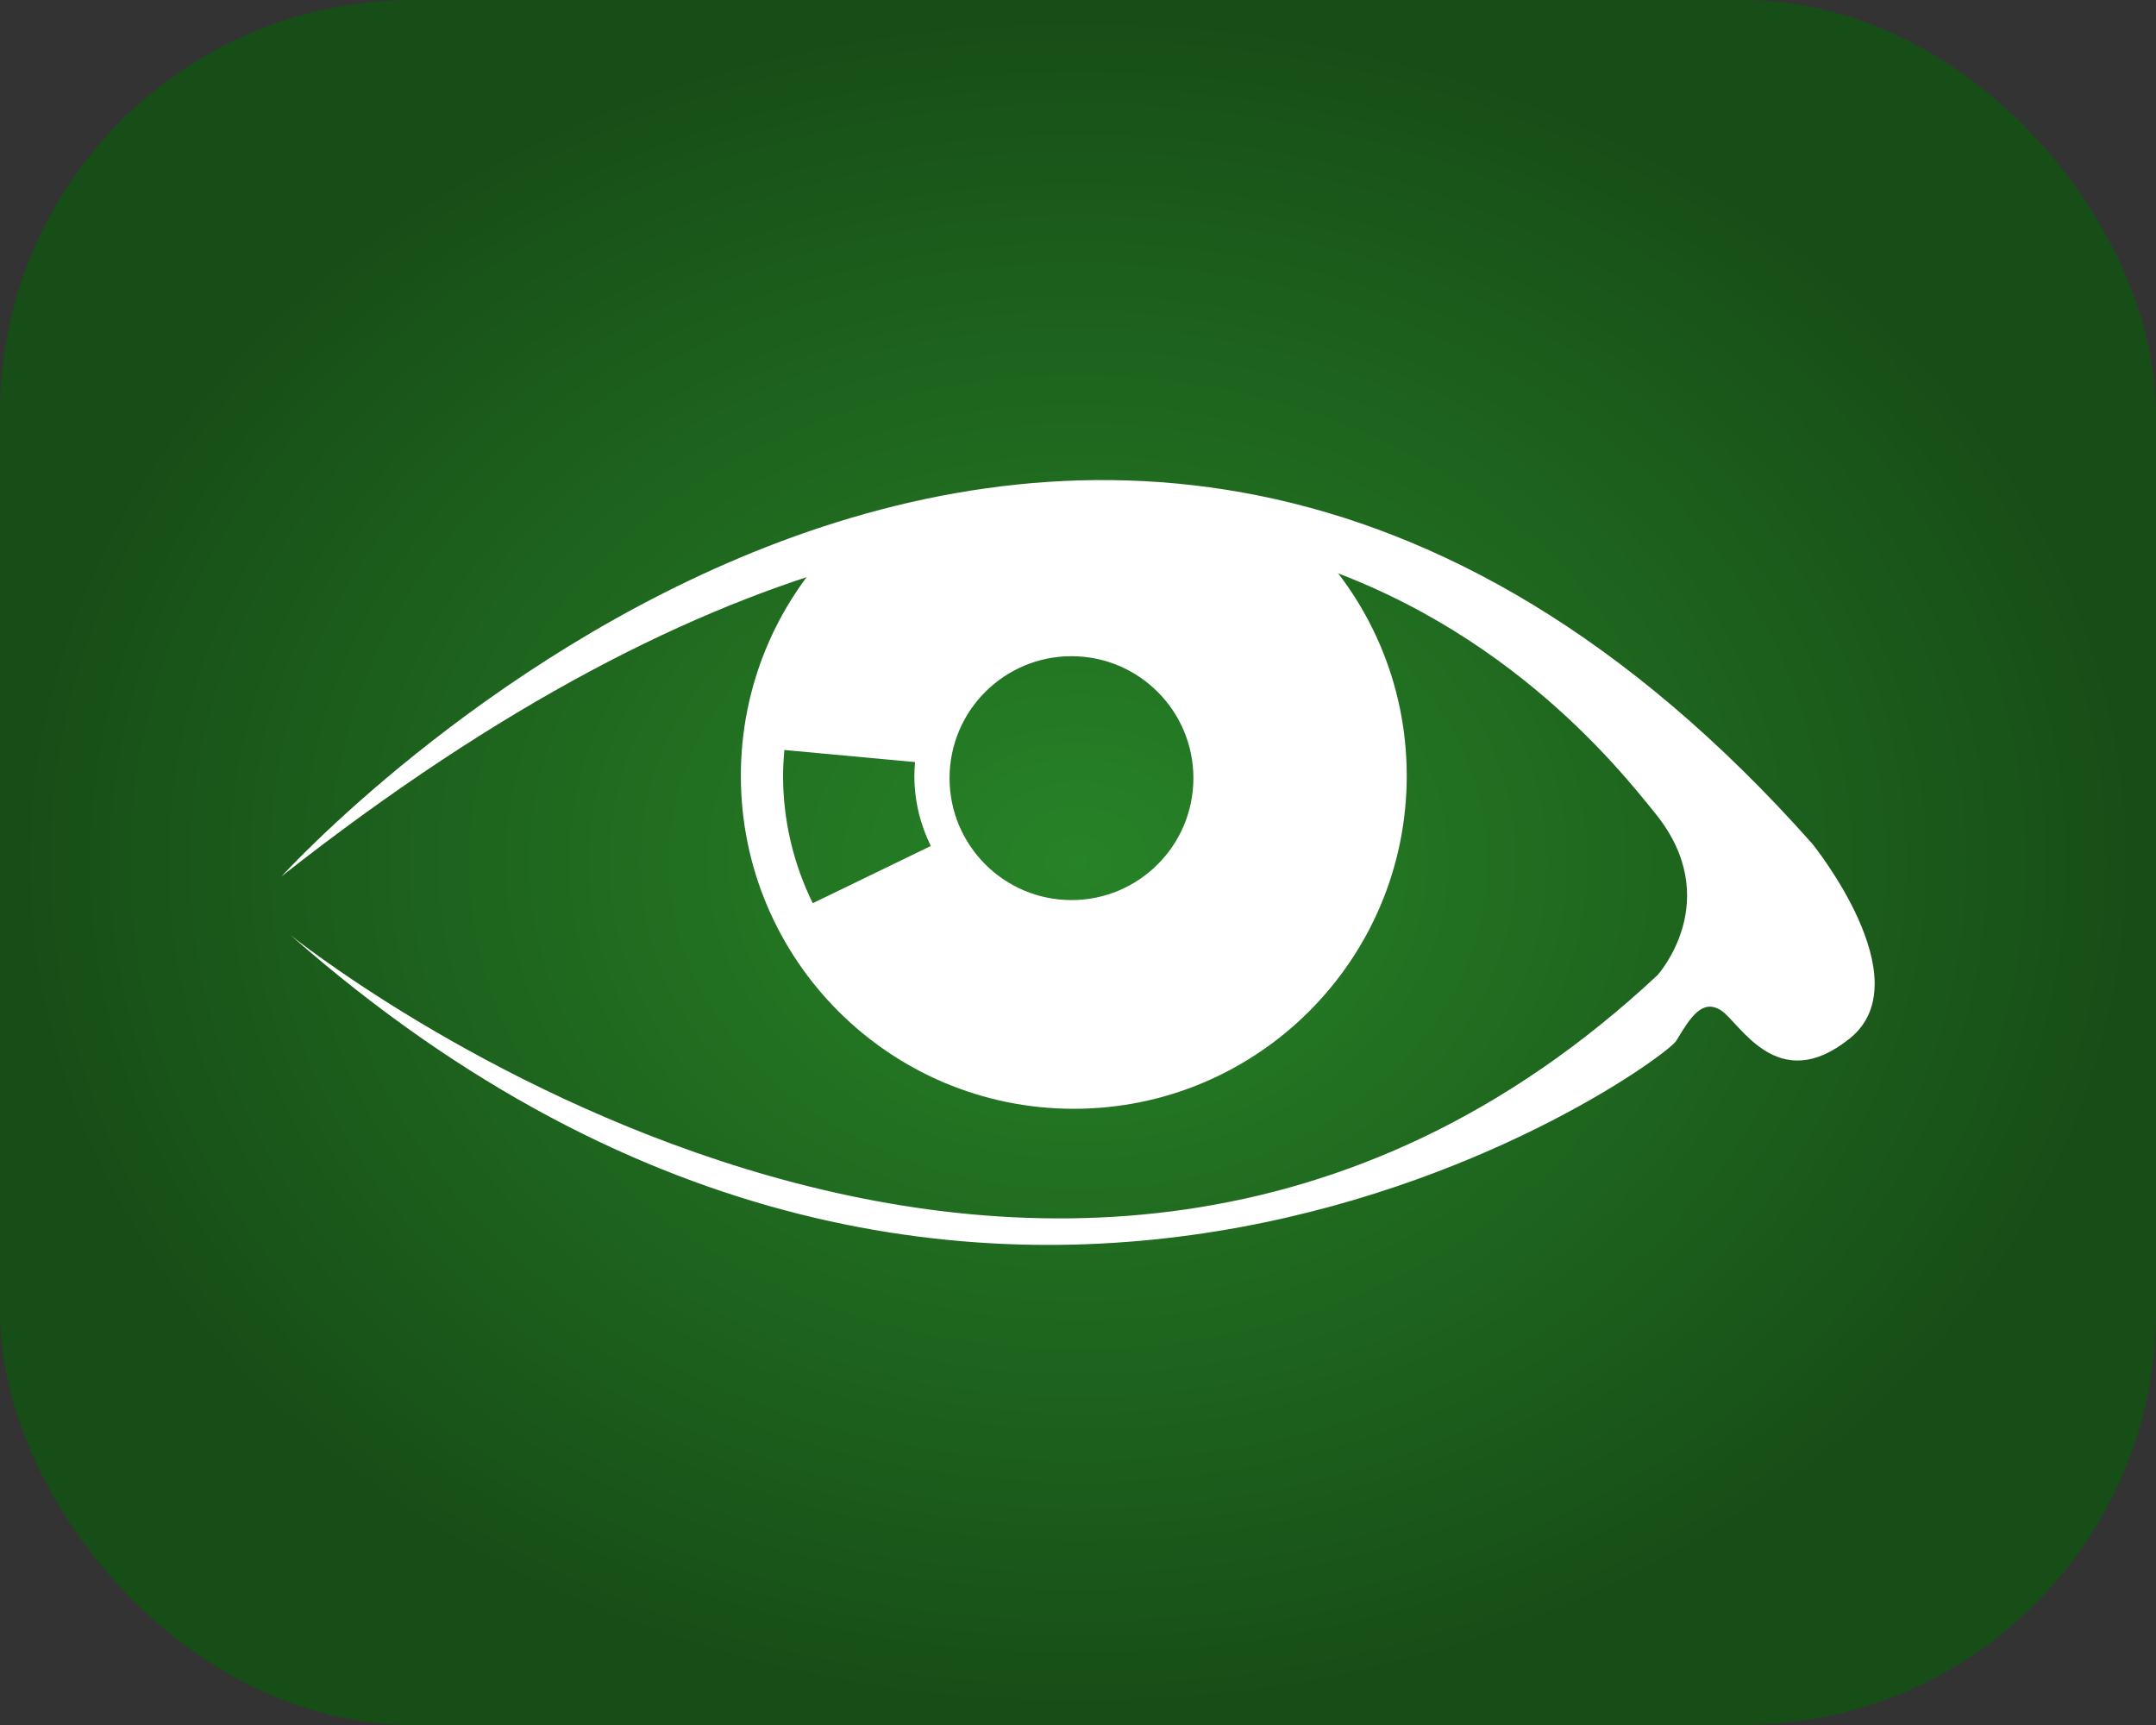 <?xml version="1.0" encoding="UTF-8" standalone="no"?>
<!-- Created with Inkscape (http://www.inkscape.org/) -->

<svg
   xmlns:dc="http://purl.org/dc/elements/1.1/"
   xmlns:cc="http://creativecommons.org/ns#"
   xmlns:rdf="http://www.w3.org/1999/02/22-rdf-syntax-ns#"
   xmlns:svg="http://www.w3.org/2000/svg"
   xmlns="http://www.w3.org/2000/svg"
   xmlns:xlink="http://www.w3.org/1999/xlink"
   xmlns:sodipodi="http://sodipodi.sourceforge.net/DTD/sodipodi-0.dtd"
   xmlns:inkscape="http://www.inkscape.org/namespaces/inkscape"
   width="40"
   height="32"
   id="svg2"
   version="1.1"
   inkscape:version="0.48.1 "
   sodipodi:docname="ic_item_watched.svg"
   inkscape:export-filename="..\ic_item_watched_active.png"
   inkscape:export-xdpi="90"
   inkscape:export-ydpi="90">
  <rect width="100%" height="100%" fill="#333333" stroke="none"/>
  <defs
     id="defs4">
    <linearGradient
       id="linearGradient3814">
      <stop
         style="stop-color:#278327;stop-opacity:1;"
         offset="0"
         id="stop3816" />
      <stop
         style="stop-color:#174d17;stop-opacity:1;"
         offset="1"
         id="stop3818" />
    </linearGradient>
    <linearGradient
       id="linearGradient3772">
      <stop
         style="stop-color:#8c8c8c;stop-opacity:1;"
         offset="0"
         id="stop3774" />
      <stop
         style="stop-color:#5a5a5a;stop-opacity:1;"
         offset="1"
         id="stop3776" />
    </linearGradient>
    <radialGradient
       inkscape:collect="always"
       xlink:href="#linearGradient3814"
       id="radialGradient3820"
       cx="20"
       cy="1036.362"
       fx="20"
       fy="1036.362"
       r="20"
       gradientTransform="matrix(1,0,0,0.8,0,207.272)"
       gradientUnits="userSpaceOnUse" />
  </defs>
  <sodipodi:namedview
     id="base"
     pagecolor="#ffffff"
     bordercolor="#666666"
     borderopacity="1.0"
     inkscape:pageopacity="0.0"
     inkscape:pageshadow="2"
     inkscape:zoom="3.959798"
     inkscape:cx="-57.936945"
     inkscape:cy="-14.786083"
     inkscape:document-units="px"
     inkscape:current-layer="layer1"
     showgrid="false"
     fit-margin-top="0"
     fit-margin-left="0"
     fit-margin-right="0"
     fit-margin-bottom="0"
     inkscape:window-width="1496"
     inkscape:window-height="891"
     inkscape:window-x="1369"
     inkscape:window-y="125"
     inkscape:window-maximized="0" />
  <g
     inkscape:label="Layer 1"
     inkscape:groupmode="layer"
     id="layer1"
     transform="translate(0,-1020.362)">
    <rect
       style="fill:url(#radialGradient3820);fill-opacity:1;stroke:none;stroke-opacity:1"
       id="rect3770"
       width="40"
       height="32"
       x="0"
       y="1020.362"
       rx="7.662"
       inkscape:export-filename="/home/escabe/devel/trakt-app/trakt-app/assets/hdpi/ic_item_loved_active.png"
       inkscape:export-xdpi="90"
       inkscape:export-ydpi="90" />
    <g
       id="g5161"
       transform="translate(0.605,-0.937)"
       inkscape:export-filename="..\ic_item_watched_small.png"
       inkscape:export-xdpi="101.48926"
       inkscape:export-ydpi="101.48926">
      <path
         id="path3512"
         d="m 4.614,1037.561 c 0,0 14.616,-16.138 28.405,-0.609 0,0 2.045,2.523 0.696,3.61 -1.349,1.088 -2.045,-0.305 -2.393,-0.522 -0.348,-0.217 -0.566,0.131 -0.827,0.566 -0.261,0.435 -12.745,9.439 -25.708,-1.958 0,0 14.05,11.31 25.36,0.74 0,0 1.262,-1.392 -0.043,-3.002 -1.305,-1.609 -9.135,-11.702 -25.491,1.174 z"
         inkscape:connector-curvature="0"
         style="fill:#ffffff;fill-opacity:1" />
      <path
         id="path3514"
         d="m 23.642,1031.28 c 1.143,1.121 1.852,2.683 1.852,4.411 0,3.411 -2.766,6.177 -6.177,6.177 -3.411,0 -6.177,-2.765 -6.177,-6.177 0,-1.661 0.656,-3.17 1.723,-4.279 0,0 1.714,-0.723 4.454,-0.723 2.74,0 4.325,0.592 4.325,0.592 z m -7.27,4.156 -2.425,-0.224 c -0.014,0.158 -0.024,0.318 -0.024,0.479 0,0.849 0.201,1.649 0.551,2.363 l 2.19,-1.061 c -0.193,-0.393 -0.305,-0.834 -0.305,-1.302 2.61e-4,-0.087 0.006,-0.171 0.013,-0.255 z m 2.902,-1.964 c -1.249,0 -2.262,1.013 -2.262,2.262 0,1.249 1.013,2.262 2.262,2.262 1.249,0 2.262,-1.013 2.262,-2.262 0,-1.249 -1.013,-2.262 -2.262,-2.262 z"
         inkscape:connector-curvature="0"
         style="fill:#ffffff;fill-opacity:1" />
    </g>
  </g>
</svg>

